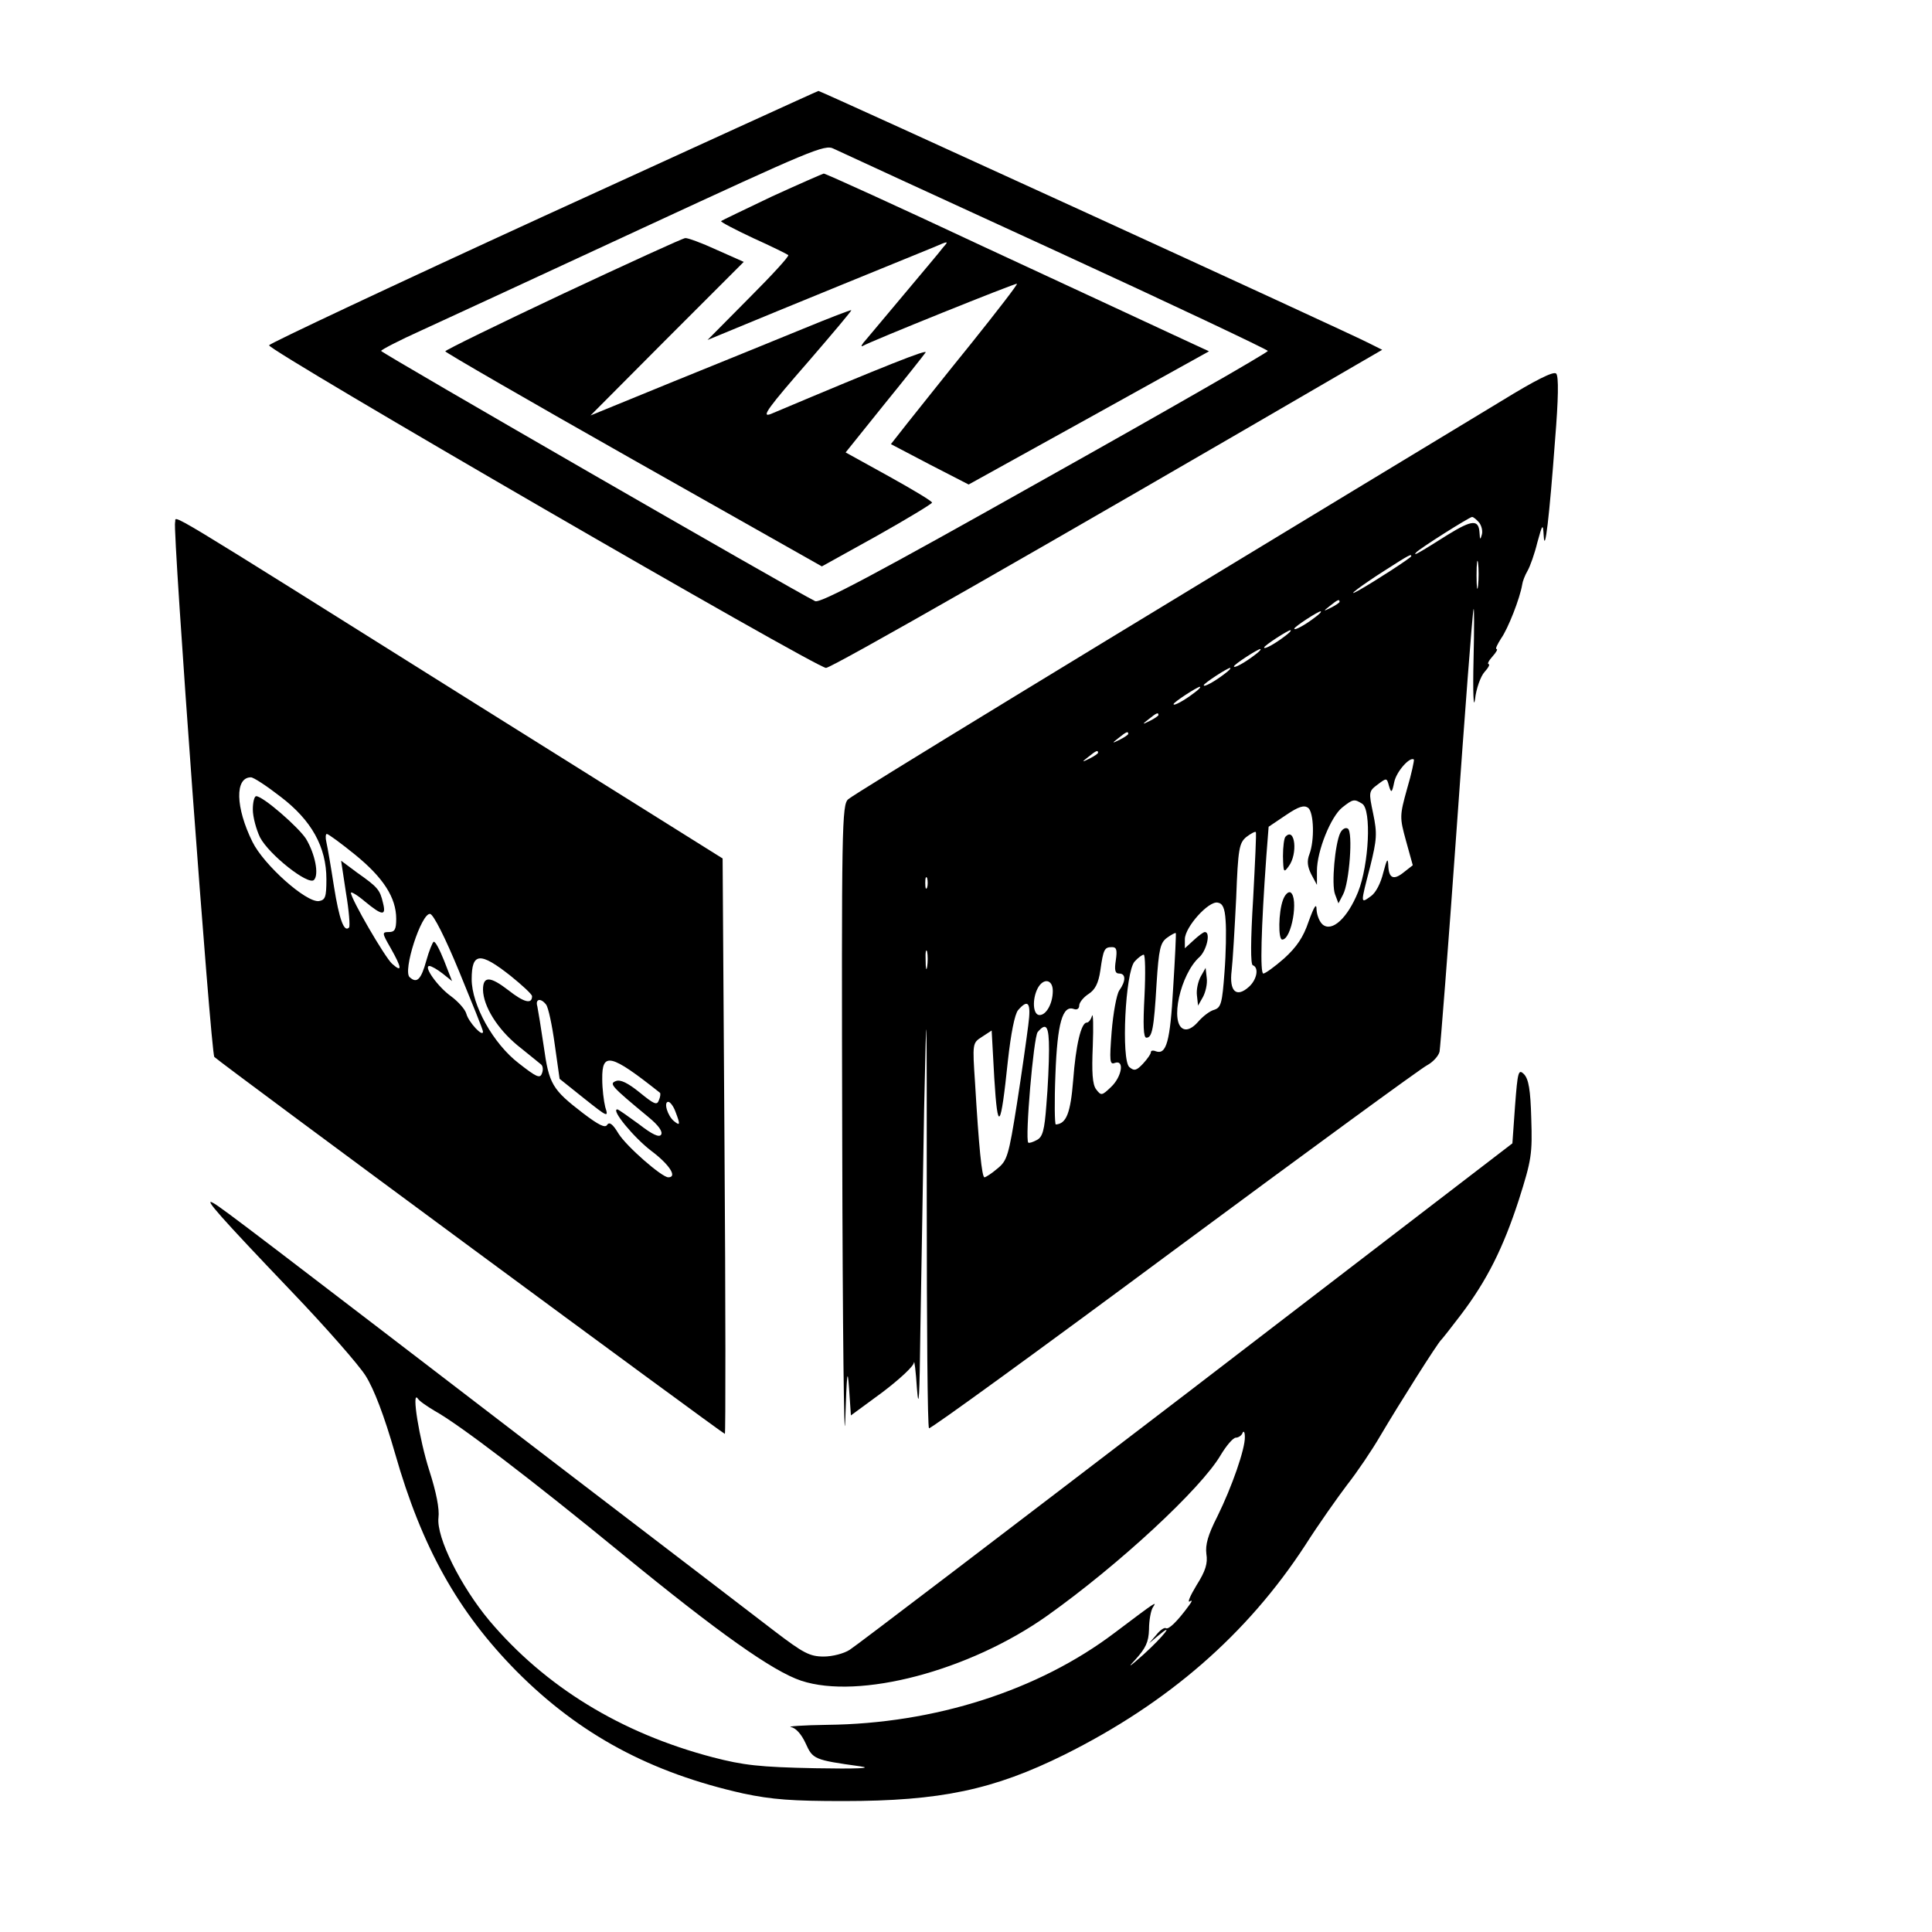 <?xml version="1.0" standalone="no"?>
<!DOCTYPE svg PUBLIC "-//W3C//DTD SVG 20010904//EN"
 "http://www.w3.org/TR/2001/REC-SVG-20010904/DTD/svg10.dtd">
<svg version="1.0" xmlns="http://www.w3.org/2000/svg"
 width="512pt" height="512pt" viewBox="0 0 512 512"
 preserveAspectRatio="xMidYMid meet">

<g transform="translate(0,512) scale(0.1,-0.1)"
fill="#000000" stroke="none">
<path d="M1441 4547 c-399 -183 -726 -337 -728 -342 -4 -13 1450 -855 1476
-855 15 0 560 311 1405 803 l69 40 -34 17 c-53 28 -1456 670 -1460 669 -2 0
-330 -150 -728 -332z m1357 -92 c309 -142 562 -262 562 -265 0 -4 -266 -157
-591 -339 -446 -251 -596 -331 -609 -324 -57 28 -1150 658 -1150 663 0 3 48
28 108 55 59 27 323 149 586 271 445 206 482 222 505 210 15 -7 279 -129 589
-271z"/>
<path d="M2045 4599 c-71 -34 -132 -63 -134 -65 -2 -2 36 -22 85 -45 49 -22
91 -43 93 -45 3 -3 -44 -54 -105 -115 l-109 -110 75 31 c41 17 167 69 280 115
113 46 223 91 245 100 39 17 40 17 24 -1 -8 -11 -53 -64 -99 -119 -46 -55 -93
-111 -104 -124 -12 -13 -16 -21 -10 -18 22 13 407 168 409 165 2 -2 -53 -73
-121 -158 -69 -85 -144 -180 -169 -211 l-44 -56 103 -54 103 -53 318 176 319
177 -95 44 c-52 24 -279 130 -506 235 -226 106 -415 192 -420 192 -4 -1 -66
-28 -138 -61z"/>
<path d="M1493 4342 c-172 -81 -313 -150 -313 -153 0 -3 225 -133 499 -288
l499 -282 146 81 c80 45 146 85 146 88 0 4 -52 35 -115 70 l-114 63 102 127
c57 70 106 132 110 138 5 9 -102 -33 -410 -163 -28 -11 -7 17 102 142 62 72
112 131 111 133 -2 1 -59 -21 -127 -49 -68 -28 -223 -91 -344 -140 l-220 -90
203 204 203 203 -72 32 c-39 18 -77 32 -83 31 -6 0 -152 -67 -323 -147z"/>
<path d="M3980 4058 c-1129 -683 -1718 -1043 -1732 -1056 -17 -14 -18 -69 -16
-911 1 -493 5 -824 8 -736 4 125 6 144 10 87 l5 -73 83 61 c45 34 83 69 84 79
1 9 5 -22 8 -69 5 -62 7 -20 9 150 2 129 7 395 10 590 7 323 7 302 7 -242 0
-328 2 -600 6 -603 3 -3 295 209 648 471 354 262 656 483 672 491 15 8 30 24
33 36 2 12 23 276 45 587 22 311 42 574 45 585 2 11 2 -50 0 -135 -2 -85 0
-132 4 -103 3 28 15 61 25 72 11 12 15 21 11 21 -4 0 0 9 10 20 10 11 15 20
11 20 -4 0 2 12 12 28 18 25 50 106 56 143 1 8 7 24 14 36 7 12 19 46 26 75
14 51 15 51 17 18 3 -51 15 50 30 253 9 110 10 170 3 177 -7 7 -56 -18 -144
-72z m-60 -323 c6 -8 10 -22 7 -32 -4 -14 -5 -14 -6 4 -2 37 -19 36 -84 -4
-79 -50 -94 -58 -84 -47 10 11 140 93 148 94 4 0 12 -7 19 -15z m-180 -89 c0
-4 -99 -68 -140 -91 -38 -21 7 13 68 52 70 45 72 45 72 39z m177 -78 c-2 -18
-4 -6 -4 27 0 33 2 48 4 33 2 -15 2 -42 0 -60z m-367 -43 c0 -2 -10 -9 -22
-15 -22 -11 -22 -10 -4 4 21 17 26 19 26 11z m-65 -41 c-26 -20 -55 -36 -55
-30 0 5 63 46 70 46 3 -1 -4 -8 -15 -16z m-80 -50 c-26 -20 -55 -36 -55 -30 0
5 63 46 70 46 3 -1 -4 -8 -15 -16z m-80 -50 c-26 -20 -55 -36 -55 -30 0 5 63
46 70 46 3 -1 -4 -8 -15 -16z m-80 -50 c-26 -20 -55 -36 -55 -30 0 5 63 46 70
46 3 -1 -4 -8 -15 -16z m-80 -50 c-26 -20 -55 -36 -55 -30 0 5 63 46 70 46 3
-1 -4 -8 -15 -16z m-95 -59 c0 -2 -10 -9 -22 -15 -22 -11 -22 -10 -4 4 21 17
26 19 26 11z m-80 -50 c0 -2 -10 -9 -22 -15 -22 -11 -22 -10 -4 4 21 17 26 19
26 11z m-80 -50 c0 -2 -10 -9 -22 -15 -22 -11 -22 -10 -4 4 21 17 26 19 26 11z
m819 -95 c-20 -72 -20 -76 -3 -138 l18 -65 -23 -18 c-28 -23 -41 -17 -42 19
-1 20 -4 14 -13 -20 -7 -29 -20 -54 -33 -63 -28 -20 -28 -22 -2 78 18 73 19
88 8 141 -12 57 -12 59 12 77 24 18 24 18 30 -4 6 -20 8 -18 14 11 6 28 42 68
52 59 1 -2 -6 -37 -18 -77z m-119 -40 c25 -16 18 -161 -11 -234 -28 -69 -69
-107 -94 -86 -8 7 -15 24 -16 39 0 19 -6 10 -21 -31 -14 -42 -32 -68 -65 -98
-25 -22 -50 -40 -55 -40 -9 0 -6 117 8 312 l6 77 46 31 c34 23 48 27 59 19 15
-13 17 -86 3 -123 -7 -18 -5 -33 5 -53 l15 -28 0 37 c0 53 37 144 67 168 29
23 32 23 53 10z m-289 -251 c-7 -113 -7 -175 -1 -177 17 -6 11 -38 -10 -57
-33 -30 -53 -13 -46 43 3 26 8 112 12 192 5 132 8 146 27 162 12 9 23 15 25
13 2 -1 -2 -81 -7 -176z m-864 29 c-3 -7 -5 -2 -5 12 0 14 2 19 5 13 2 -7 2
-19 0 -25z m791 -88 c2 -25 1 -86 -3 -137 -6 -81 -9 -93 -27 -99 -12 -3 -31
-18 -43 -32 -14 -16 -28 -23 -38 -19 -38 14 -9 146 42 191 19 18 30 66 14 66
-4 0 -17 -10 -30 -22 l-23 -21 0 24 c0 32 63 102 87 97 13 -2 19 -14 21 -48z
m-139 -178 c-8 -143 -18 -178 -46 -168 -7 3 -13 2 -13 -2 0 -5 -9 -18 -21 -31
-17 -18 -23 -20 -36 -9 -22 18 -11 253 14 280 9 10 20 18 24 18 4 0 5 -49 2
-110 -4 -76 -3 -110 5 -110 15 0 20 22 27 143 6 93 10 109 28 122 11 8 22 14
23 12 1 -1 -2 -67 -7 -145z m-652 56 c-2 -13 -4 -5 -4 17 -1 22 1 32 4 23 2
-10 2 -28 0 -40z m500 17 c-4 -26 -2 -35 9 -35 18 0 18 -20 0 -45 -7 -11 -16
-60 -20 -109 -6 -78 -5 -88 8 -83 27 10 19 -37 -10 -64 -24 -23 -26 -23 -39
-6 -10 13 -12 45 -9 115 2 53 1 89 -2 80 -3 -10 -9 -18 -14 -18 -15 0 -29 -60
-36 -153 -7 -87 -18 -115 -46 -117 -3 0 -4 60 -1 133 5 136 19 184 49 173 8
-3 14 1 14 9 0 8 11 22 25 31 17 11 26 28 31 62 8 57 11 62 31 62 12 0 14 -7
10 -35z m-167 -81 c0 -33 -17 -64 -35 -64 -18 0 -20 42 -5 71 15 28 40 24 40
-7z m-65 -91 c-4 -32 -17 -125 -30 -208 -22 -139 -26 -151 -52 -172 -15 -13
-31 -23 -34 -23 -7 0 -15 81 -25 250 -7 105 -7 106 18 122 l26 17 7 -127 c9
-146 17 -136 36 47 8 72 18 123 27 134 27 31 35 20 27 -40z m55 -65 c0 -35 -3
-100 -7 -146 -5 -68 -10 -85 -25 -93 -11 -6 -21 -9 -23 -7 -9 9 14 280 25 293
23 27 30 16 30 -47z"/>
<path d="M3552 2913 c-14 -28 -24 -137 -14 -163 l9 -24 12 23 c17 31 27 166
13 175 -6 4 -15 -1 -20 -11z"/>
<path d="M3407 2903 c-4 -3 -7 -27 -7 -52 1 -43 2 -45 15 -27 25 33 17 105 -8
79z"/>
<path d="M3400 2735 c-12 -32 -13 -105 -2 -105 25 0 44 111 22 125 -6 3 -15
-6 -20 -20z"/>
<path d="M3182 2532 c-7 -13 -12 -35 -10 -50 l3 -27 13 23 c7 13 12 35 10 50
l-3 27 -13 -23z"/>
<path d="M464 3736 c-7 -19 95 -1409 104 -1417 25 -23 1348 -999 1353 -999 2
0 2 343 -1 762 l-5 763 -650 407 c-870 546 -795 500 -801 484z m279 -727 c83
-63 122 -134 122 -219 0 -48 -3 -55 -20 -58 -34 -4 -146 96 -176 157 -45 91
-47 171 -4 171 7 0 42 -23 78 -51z m198 -154 c75 -61 109 -114 109 -170 0 -28
-4 -35 -19 -35 -19 0 -19 -2 4 -42 30 -53 32 -67 4 -42 -19 17 -109 172 -109
188 0 4 17 -6 37 -23 46 -38 57 -39 48 -4 -8 35 -14 42 -68 80 l-43 32 13 -86
c8 -47 11 -88 8 -91 -13 -14 -26 21 -40 109 -8 52 -17 104 -20 117 -3 12 -2
22 1 22 4 0 38 -25 75 -55z m276 -310 c34 -83 63 -154 63 -159 0 -16 -38 25
-44 47 -3 12 -22 33 -41 47 -35 25 -74 80 -57 80 5 0 21 -9 35 -20 l25 -20
-21 54 c-12 30 -24 53 -28 50 -3 -2 -12 -24 -19 -49 -14 -51 -25 -62 -44 -45
-20 15 31 172 54 168 9 -2 40 -63 77 -153z m136 -11 c31 -25 57 -49 57 -54 0
-22 -21 -17 -63 16 -48 37 -67 38 -67 1 1 -44 38 -103 91 -147 30 -24 58 -47
63 -51 5 -4 6 -15 2 -24 -5 -14 -15 -9 -61 27 -68 52 -125 155 -125 223 0 71
22 73 103 9z m94 -76 c6 -7 16 -54 23 -105 l13 -92 65 -52 c63 -50 65 -51 56
-23 -4 16 -8 49 -8 74 -1 73 22 68 153 -36 2 -2 1 -11 -3 -20 -5 -14 -13 -10
-51 21 -31 25 -51 35 -63 30 -18 -7 -13 -13 86 -95 27 -22 39 -39 34 -47 -5
-8 -23 0 -59 28 -29 21 -54 39 -57 39 -18 0 44 -75 90 -110 48 -36 70 -70 45
-70 -17 0 -111 82 -132 116 -15 25 -24 32 -30 23 -5 -9 -22 -1 -64 31 -82 63
-90 77 -104 177 -7 48 -15 96 -17 106 -6 20 9 23 23 5z m343 -284 c13 -34 13
-39 -4 -25 -17 14 -28 51 -15 51 5 0 14 -12 19 -26z"/>
<path d="M670 2975 c0 -20 9 -53 19 -74 24 -46 128 -128 143 -113 14 14 3 69
-21 109 -20 31 -114 113 -132 113 -5 0 -9 -16 -9 -35z"/>
<path d="M4015 2189 l-7 -99 -864 -663 c-476 -364 -877 -670 -892 -679 -15
-10 -46 -18 -69 -18 -37 0 -54 9 -130 67 -48 37 -299 229 -558 427 -801 614
-909 697 -930 708 -28 16 19 -37 209 -236 88 -92 176 -192 195 -222 22 -35 49
-105 78 -206 71 -249 167 -420 322 -577 167 -168 355 -269 601 -324 76 -16
129 -20 265 -20 258 0 398 30 586 123 275 137 484 319 638 555 35 55 86 127
111 160 26 33 66 92 88 130 49 83 153 248 162 255 3 3 26 32 51 65 70 92 113
179 154 305 34 107 36 122 33 216 -2 76 -7 104 -19 117 -15 15 -17 8 -24 -84z
m-2863 -808 c65 -36 254 -180 498 -380 254 -208 398 -310 473 -335 154 -51
446 26 652 172 190 135 408 337 460 426 15 25 33 46 40 46 7 0 16 6 18 13 3 6
6 2 6 -11 1 -31 -34 -132 -73 -211 -25 -49 -32 -75 -29 -99 4 -25 -2 -45 -26
-83 -17 -28 -25 -47 -18 -43 7 5 7 1 -3 -12 -30 -41 -53 -63 -60 -59 -4 3 -16
-5 -26 -18 l-19 -22 24 20 c46 39 15 -1 -39 -50 -37 -33 -44 -37 -21 -13 27
30 35 46 36 80 0 24 5 50 10 58 11 17 13 19 -101 -67 -202 -153 -477 -241
-762 -244 -65 -1 -107 -4 -96 -6 13 -2 28 -19 39 -43 19 -42 22 -44 145 -61
35 -5 -9 -7 -120 -5 -148 3 -190 8 -271 29 -244 64 -444 187 -592 362 -76 91
-141 221 -135 273 3 23 -6 68 -24 124 -27 84 -48 215 -31 192 4 -7 25 -21 45
-33z"/>
</g>
</svg>

